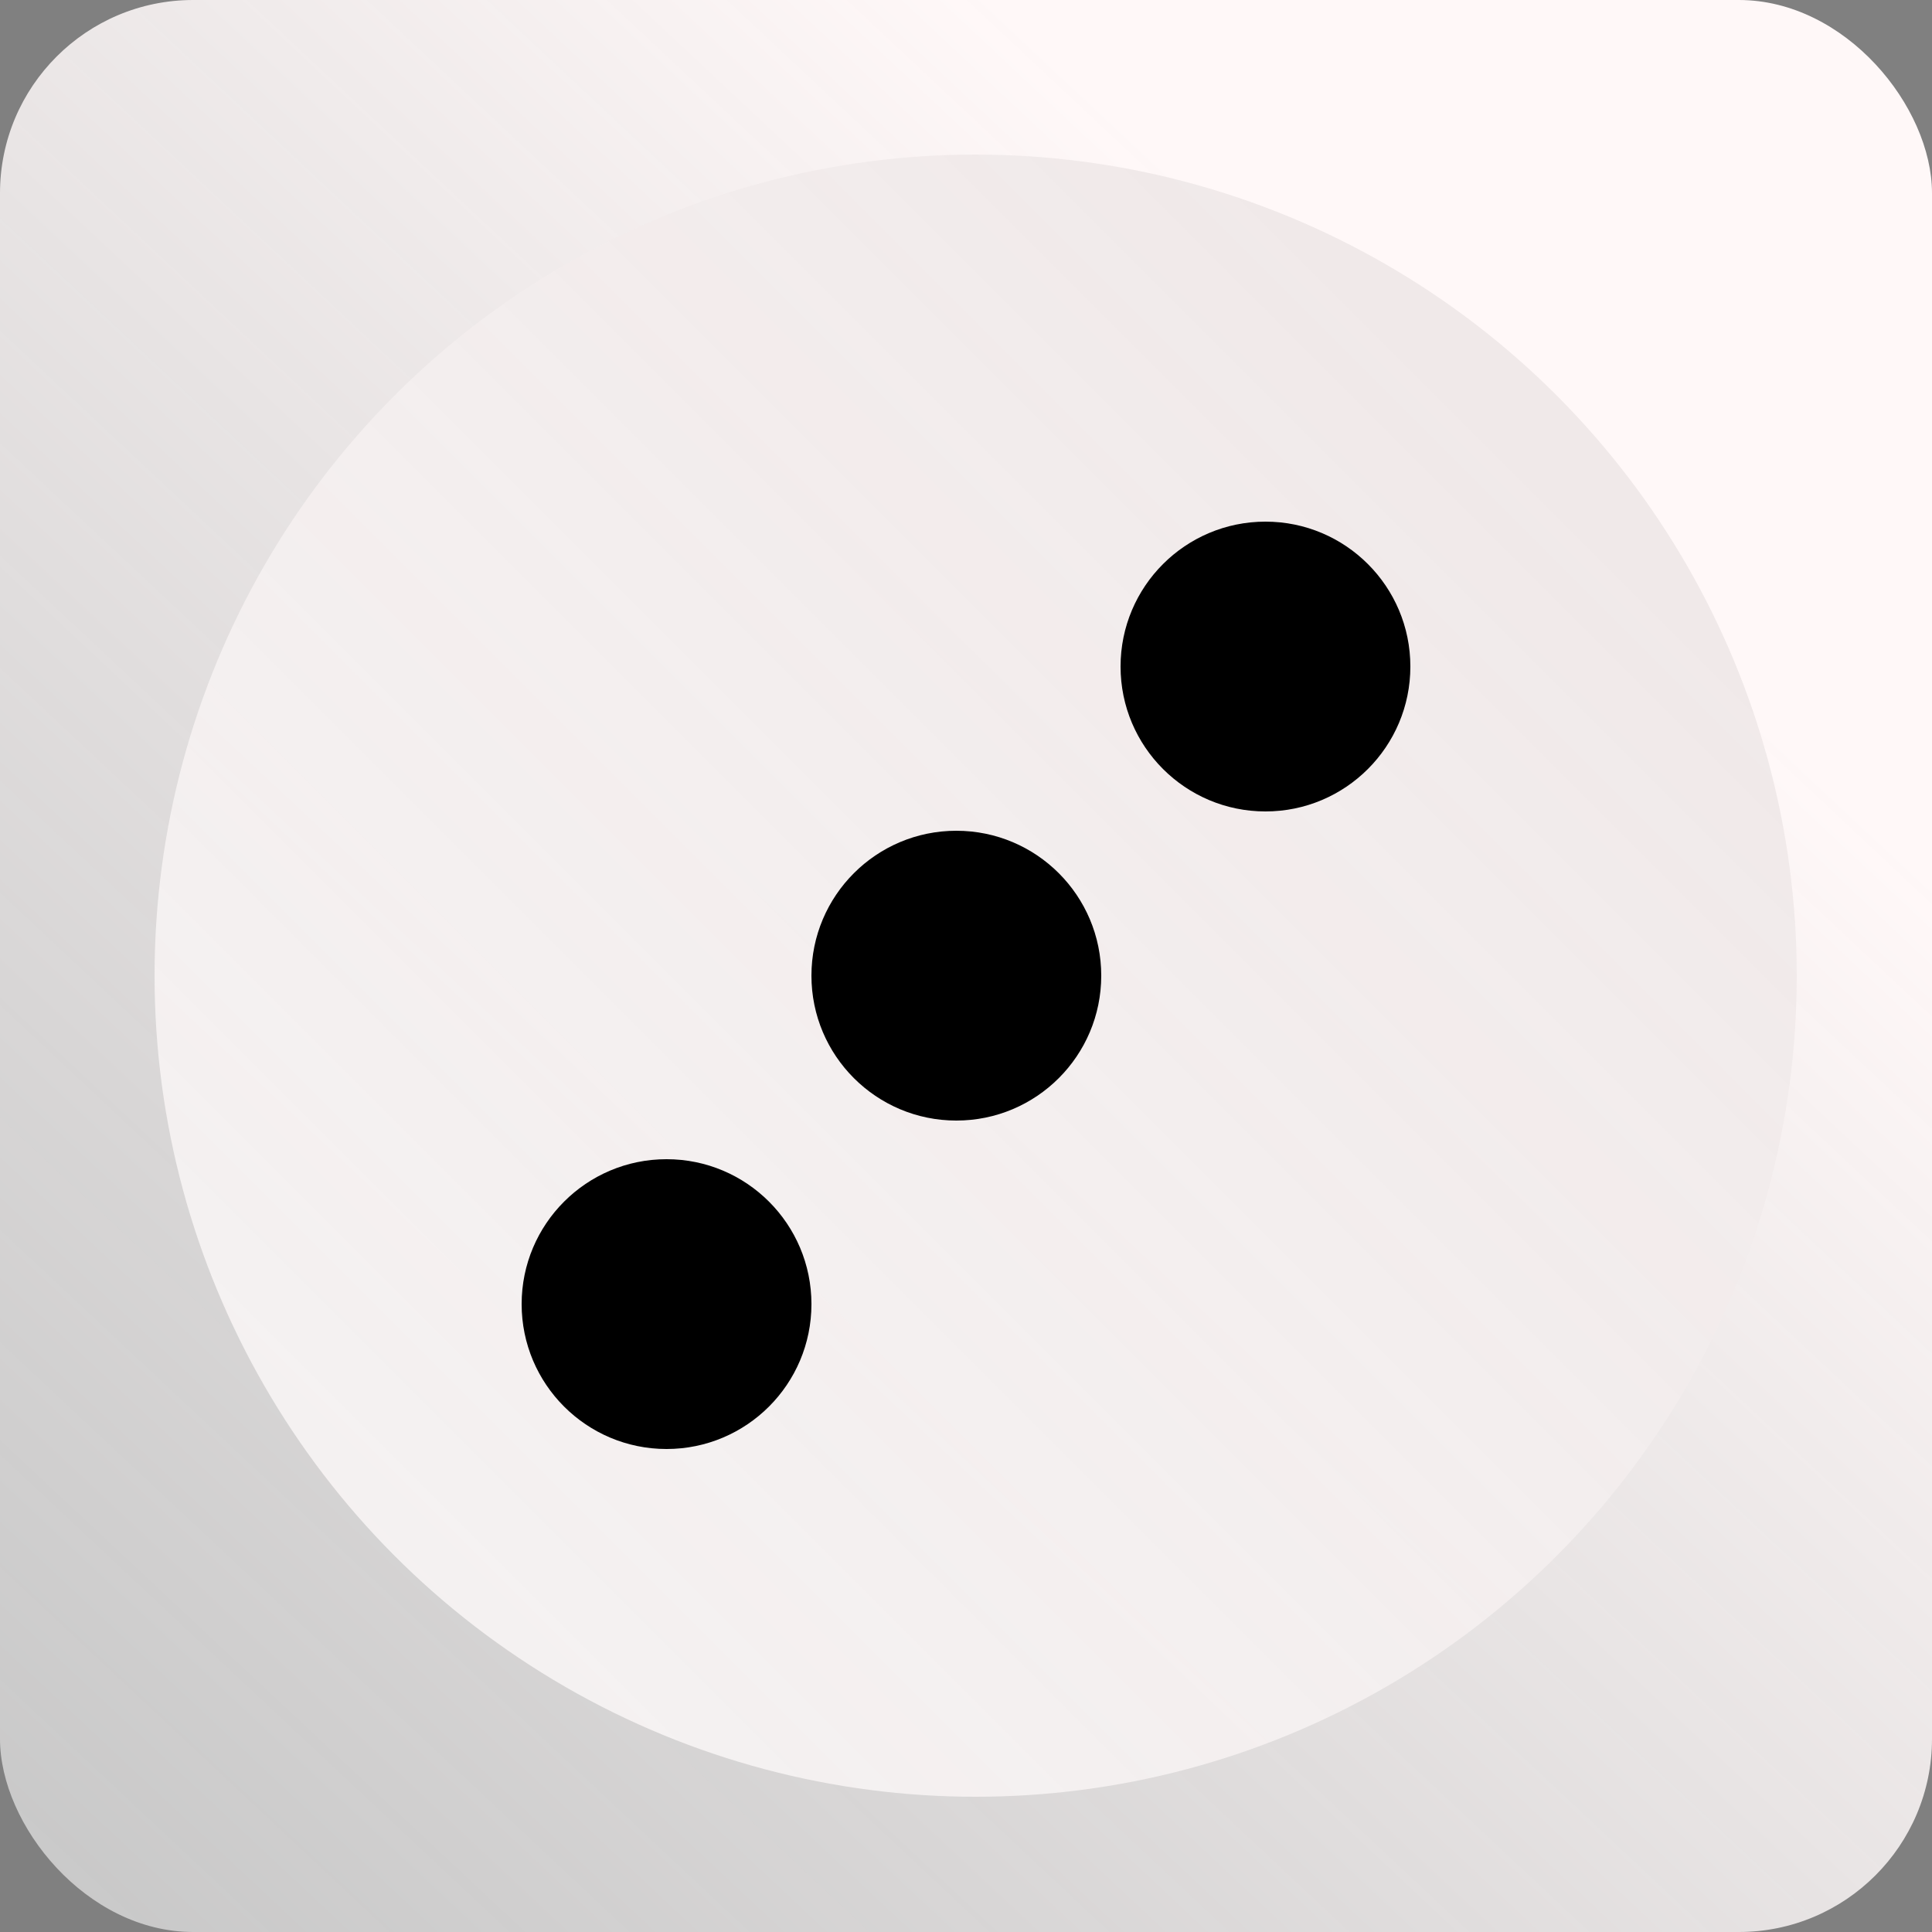 <svg width="100" height="100" viewBox="0 0 100 100" fill="none" xmlns="http://www.w3.org/2000/svg">
<rect x="0" y="0" width="100" height="100" fill="#808080" stroke="none"/>
<rect width="100" height="100" rx="10" fill="url(#paint0_linear_1_292)"/>
<circle cx="50.5" cy="50.5" r="42.5" fill="url(#paint1_linear_1_292)"/>
<circle cx="34.5" cy="67.5" r="7.5" transform="rotate(-180 34.5 67.5)" fill="black"/>
<circle cx="65.5" cy="34.5" r="7.5" transform="rotate(-180 65.5 34.5)" fill="black"/>
<circle cx="49.5" cy="50.5" r="7.5" transform="rotate(-180 49.5 50.5)" fill="black"/>
<defs>
<linearGradient id="paint0_linear_1_292" x1="74" y1="21" x2="-2.20537e-06" y2="100" gradientUnits="userSpaceOnUse">
<stop stop-color="#FFF8F8"/>
<stop offset="1" stop-color="#D9D9D9" stop-opacity="0.8"/>
</linearGradient>
<linearGradient id="paint1_linear_1_292" x1="79" y1="23" x2="-32" y2="134" gradientUnits="userSpaceOnUse">
<stop stop-color="#F0E9E9"/>
<stop offset="1" stop-color="white" stop-opacity="0.8"/>
</linearGradient>
</defs>
</svg>
